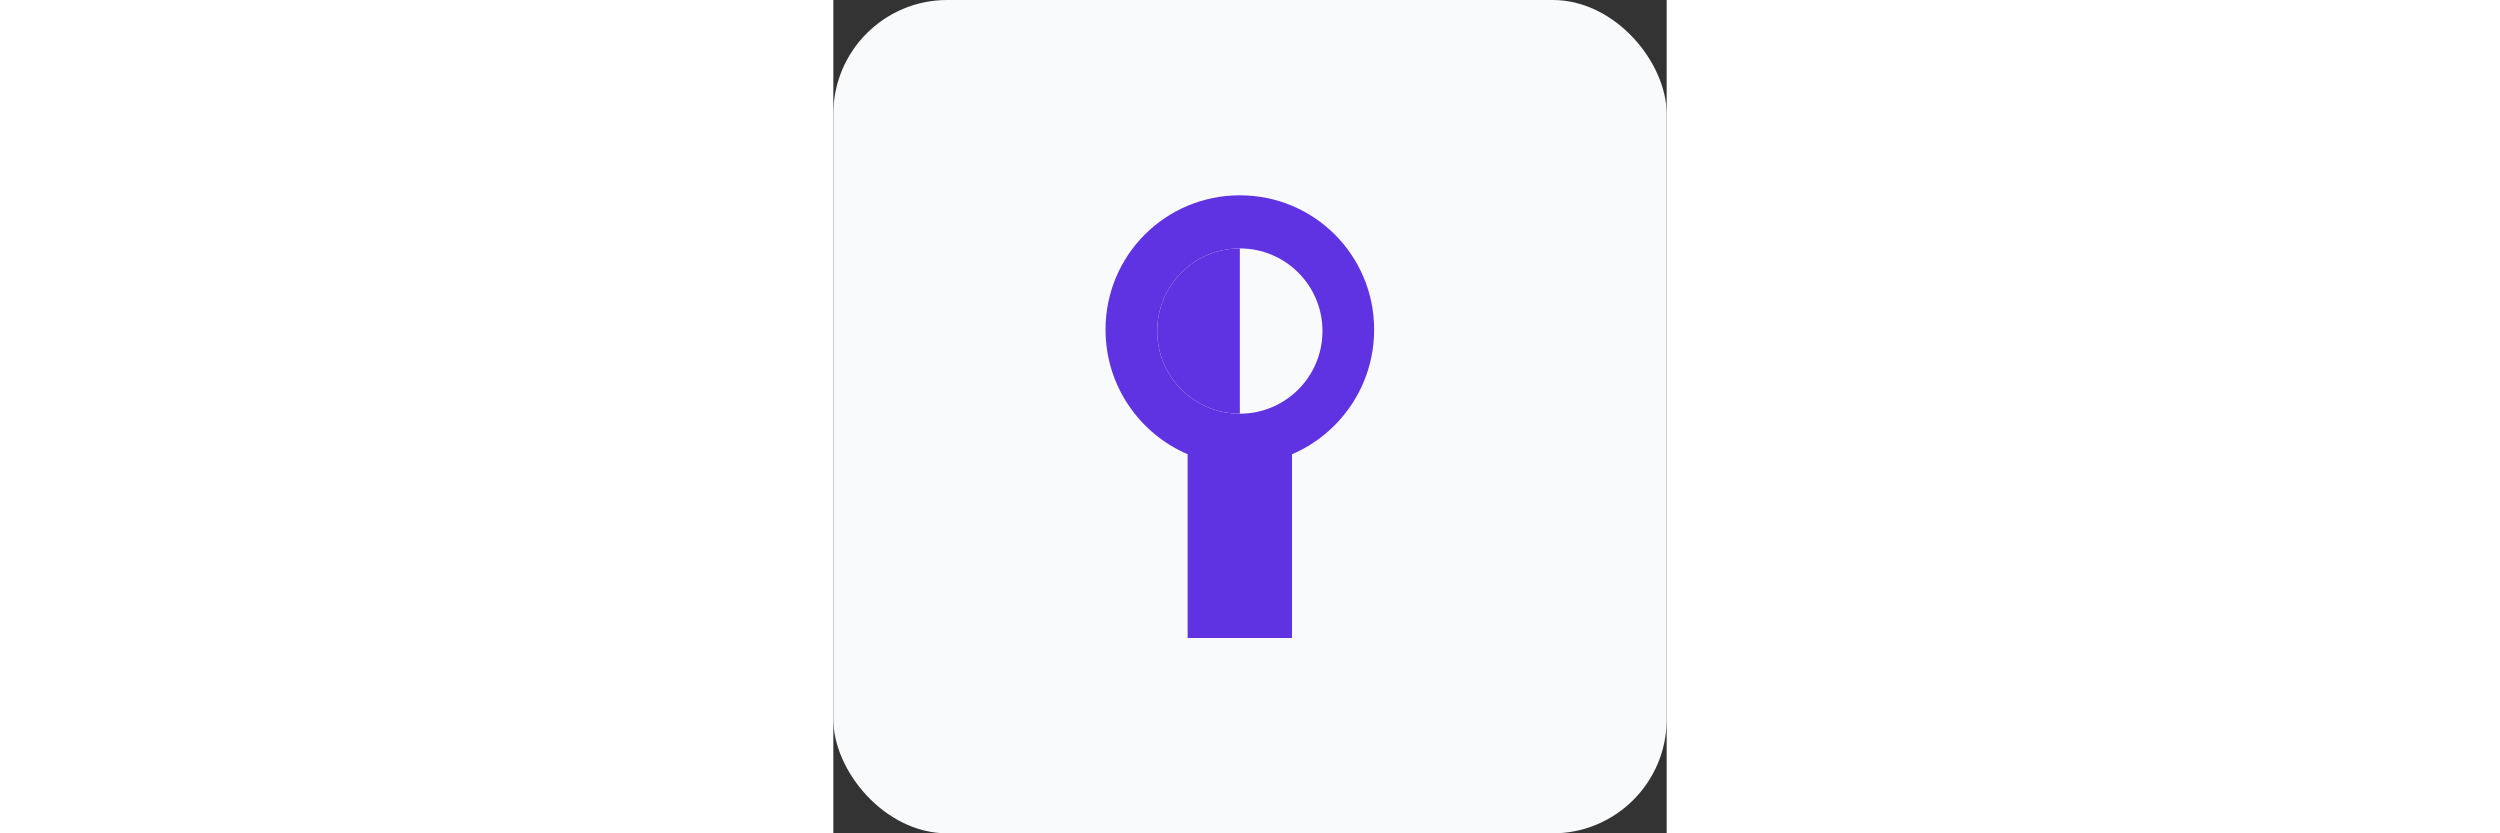 <svg width="150" height="50" viewBox="0 0 256 256" fill="none" xmlns="http://www.w3.org/2000/svg">
  <rect x="0" y="0" width="256" height="256" fill="#333333" stroke="none"/>
  <rect width="256" height="256" rx="35" fill="#F8FAFC"/>
  <path d="M60 65H196V191H60V65Z" fill="#F8FAFC"/>
  <path d="M124.877 60C102.029 60 83.619 78.41 83.619 101.258C83.619 118.528 94.088 133.223 108.841 139.542V196H140.913V139.542C155.666 133.223 166.135 118.528 166.135 101.258C166.135 78.41 147.726 60 124.877 60ZM124.877 127.085C110.842 127.085 99.493 115.735 99.493 101.7C99.493 87.666 110.842 76.316 124.877 76.316C138.911 76.316 150.261 87.666 150.261 101.7C150.261 115.735 138.911 127.085 124.877 127.085Z" fill="#5F33E1"/>
  <path d="M124.877 76.316V127.085C110.842 127.085 99.493 115.735 99.493 101.7C99.493 87.666 110.842 76.316 124.877 76.316Z" fill="#5F33E1"/>
</svg>
